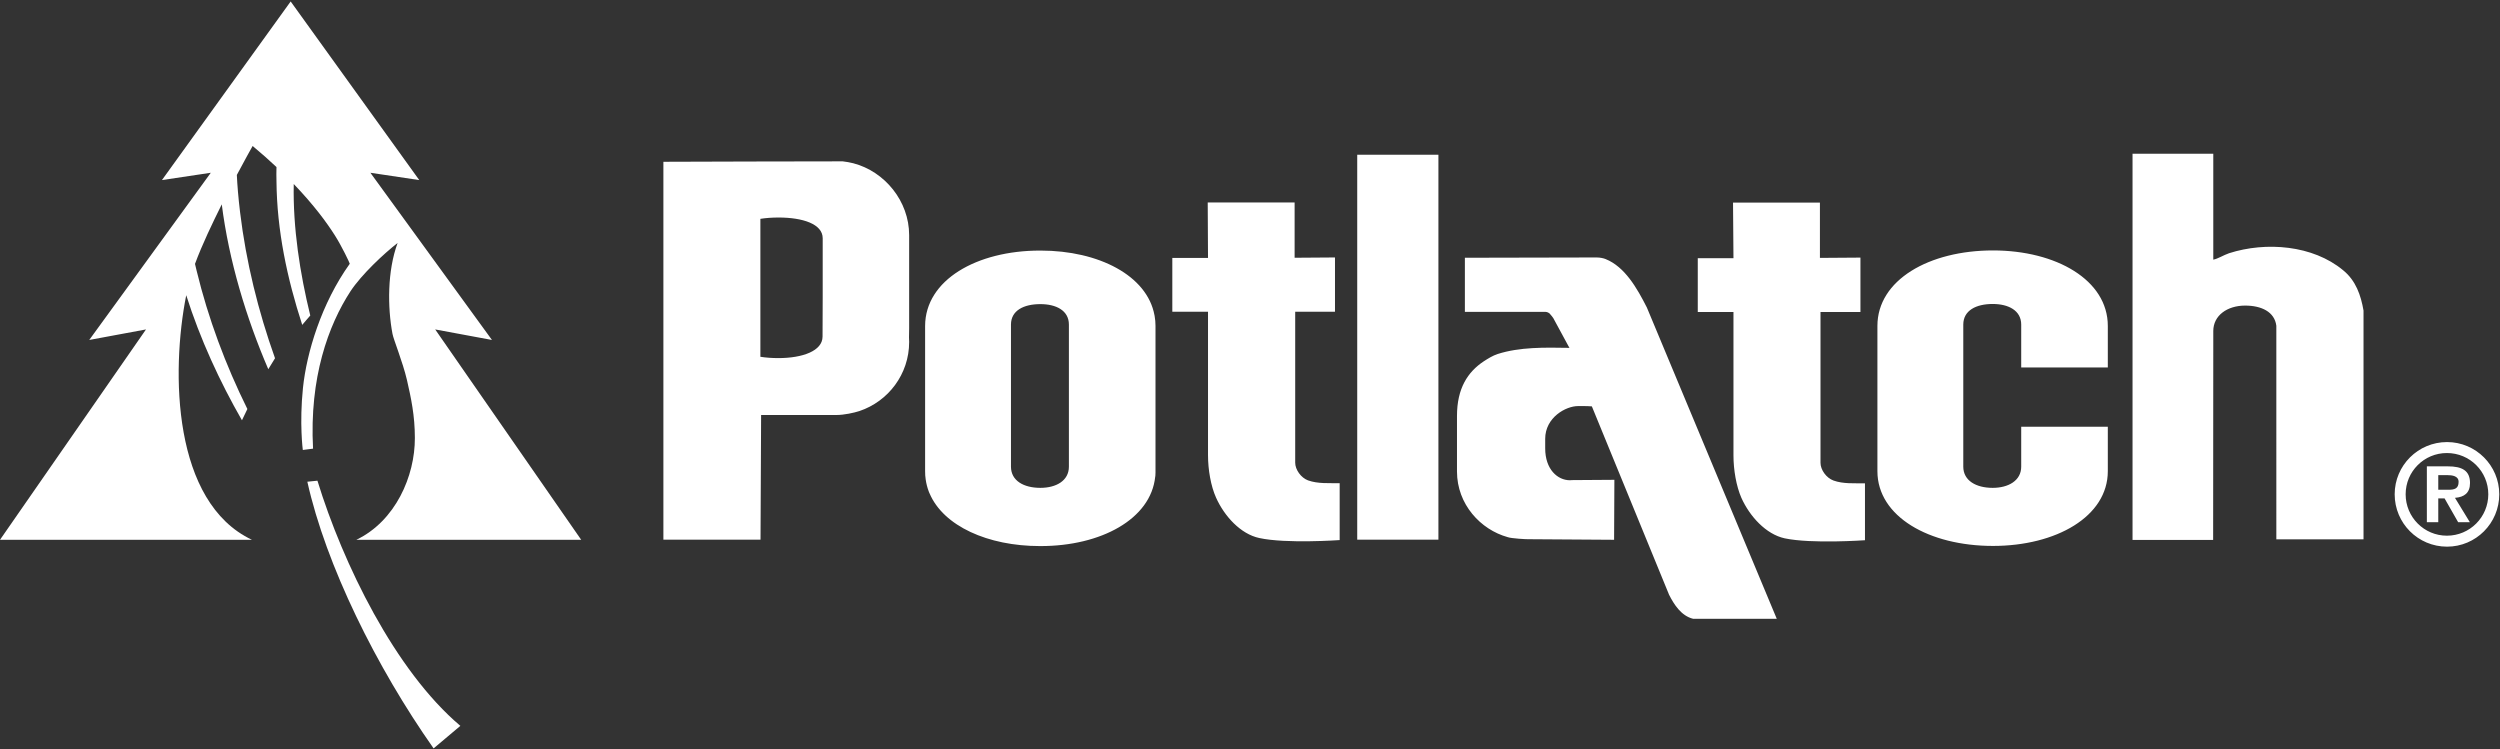 <svg version="1.2" xmlns="http://www.w3.org/2000/svg" viewBox="0 0 1709 512" width="1709" height="512">
	<rect x="0" y="0" width="1709" height="512" fill="#333333" stroke="none"/>
	<title>Potlatch_Corp_Logo-svg</title>
	<style>
		.s0 { fill: #ffffff } 
	</style>
	<g id="layer1">
		<g id="g4792">
			<path id="path4574" fill-rule="evenodd" class="s0" d="m397.3 369h-153.7c26.7-12.8 40.1-43.5 40-69.6 0-15.4-2.6-27.3-5.4-39.6-2.9-12.4-9.2-27.7-9.9-31.6-3.4-18-3.6-42.9 3.5-62.1-9.4 7.3-24.6 21.5-32.2 33-15.1 23.2-28.2 59-25.6 107.6l-7 0.9c0 0-2.4-18.1 0.1-42.4 2.5-24.1 12.6-57.8 32-84.9-0.1-0.7-5.5-12-10-19.1-5.8-9.2-14.6-21.1-28.3-35.4-0.6 29.9 4.2 60.9 11.3 89.9-1.9 2.1-3.7 4.3-5.5 6.4-10.3-31.7-17.3-64.5-17.6-98.1-0.1-3.2-0.1-6.5 0-9.8q-7.3-6.9-16.3-14.4c-1.2 2.2-5.6 9.9-10.8 19.8 0.3 6.7 1 15.4 2.2 25.4 4.1 34 12.4 67.7 23.9 99.9-1.5 2.4-3.1 5-4.6 7.5-15-34.9-26.9-74-31.8-112.7-6.3 12.7-13.4 27.4-18.3 40.7l1.1 4.6c7.9 32.6 19.8 64.5 34.7 94.6q-1.9 3.8-3.7 7.7c-15.1-26.3-28.6-55.5-38.1-85.5-10.5 52.8-9.2 141.6 44.9 167.2h-172.2l99.8-143.8-38.8 7.2 83.1-114.3-33.4 5 88-122.1 87.9 122.1-33.4-5 83.1 114.3-38.8-7.2zm-100.9 142.6c-39-55.4-73.6-125.2-86.3-182.3l6.9-0.7c17.4 56.7 53 129.8 97.7 167.6z"/>
			<path id="path4572" fill-rule="evenodd" class="s0" d="m1556.1 222.7c-1.2-9.6-10.3-13.8-21.3-13.8-12.3 0-21.8 6.8-21.8 17.4v8.9l-0.1 133.9h-55.1v-264h55.2v72.4c3.2-0.6 7-3.1 10.8-4.4 25.3-8.1 57.3-5.5 77.9 11.6 8.8 7.1 12.2 17.2 14 27.6v156.4h-59.6zm-115.2 99.4c0 31-35.3 51.1-78.5 51.1-43.7 0-79-20.1-79-51.1v-99.3c0-31.4 35.3-51.6 79-51.6 43.2 0 78.5 20.2 78.5 51.6v28.4h-59.2v-29.3c0-9.7-8.8-14.1-19.5-14.1-11.3 0-20.1 4.4-20.1 14.1v97.1c0 9.6 8.8 14.5 20.1 14.5 10.7 0 19.5-4.9 19.5-14.5v-27.3h59.2zm-651 1c0 1-0.1 1.7-0.1 2.3l-0.1 0.5c-3 29-37.1 47.4-78.3 47.4h-0.5c-35.6 0-65.9-13.7-75.4-35.9l-0.2-0.4-0.4-1q-1.5-4-2.1-8.2c-0.3-1.9-0.4-3.7-0.4-5.7v-99.3c0.1-31.4 35.3-51.5 78.5-51.5h0.5c39.7 0 72.8 17.1 77.8 44.2l0.1 0.5q0.6 3.3 0.6 6.8zm-59.2-101.2c0-9.7-8.8-14-19.5-14-11.3 0-20.1 4.3-20.1 14v97.1c0 9.7 8.8 14.5 20.1 14.5 10.7 0 19.5-4.8 19.5-14.5zm513.4-45.6l27.7-0.2v37.2h-27.3v103.1c0 4.7 3.9 10.3 8.9 12.1 6.7 2.4 14.1 1.8 21.5 1.9v38.9c0 0-36.5 2.6-54.9-1.3-12.8-2.8-23.9-15-29.6-27.7-3.5-8-5.4-19.2-5.4-29v-98h-24.4v-36.8h24.4l-0.3-38h59.4zm-622.7 54.4q0.1 1.5 0.1 3.1c0 22-14.3 40.6-34 47.2-3.7 1.2-10.4 2.7-15.8 2.7h-51.4l-0.4 85.2h-66.4v-258.3c0 0 120.9-0.4 122.6-0.3 2.4 0.3 4.9 0.7 7.2 1.3 21.5 5.6 38.2 25.9 38.2 49.1 0 1.6 0 4.8 0 4.8v59q0 3.2-0.1 6.2zm-59-67.8c0-9.8-13.7-14.2-30.2-14.2-4.4 0-8.6 0.3-12.4 0.9v94.3c3.8 0.6 7.9 0.9 12.3 0.9 16.5 0 30.2-4.9 30.2-14.7l0.1-27zm525.8 114.9c-3.2-0.3-9.3-0.2-9.5-0.2-8.2 0-22.4 7.7-22.4 22.4v6.5c0 14.4 8.5 21.8 16.9 21.8 0.5 0 1-0.1 1.4-0.1l29-0.2-0.2 41-58.6-0.4c-1 0.1-11.7-0.5-14.1-1.4-18.5-5.1-34.7-22.4-34.7-44.9v-37.9c0-18.9 7.3-30.1 18.3-37.4 2.8-1.8 6.1-3.9 9.5-5 15-4.8 31.9-4.5 49.1-4.2l-0.7-1.2-10.4-19.2c0 0-1.5-2.1-2.5-3.1-1.3-1.1-2.7-1.1-2.7-1.1h-55.2v-37l90.1-0.2c2.5 0 4.9 0.6 6.1 1.1 13.2 5.3 21.5 19.9 28.2 33.1l88.8 212.8h-57.2c-8.1-2-13-9.7-16.4-16.4zm-203.2-101.6l27.6-0.2v37.1h-27.2v103.2c0 4.7 3.9 10.3 8.8 12.1 6.8 2.4 14.1 1.8 21.6 1.9v38.9c0 0-36.6 2.6-54.9-1.4-12.8-2.7-23.9-14.9-29.6-27.6-3.6-8-5.5-19.2-5.5-29v-98.1h-24.4v-36.8h24.4l-0.2-37.9h59.4zm787.8 197.5c-19.8 0-35.8-16-35.8-35.8 0-19.7 16-35.7 35.8-35.7 19.7 0 35.7 16 35.7 35.7 0 19.8-16 35.8-35.7 35.8zm28.2-35.8c0-15.6-12.6-28.2-28.3-28.2-15.6 0-28.2 12.6-28.2 28.2 0 15.6 12.6 28.3 28.2 28.3 15.7 0 28.3-12.7 28.3-28.3zm-42-19.1h14.3c9.8 0 15.2 2.9 15.2 11.4 0 6.9-4.1 9.6-10 10.1h-0.3l10.2 16.7h-8l-9.3-16.3h-4.3v16.3h-7.8zm14.8 16c4 0 6.9-0.7 6.9-5.4 0-4.1-4.5-4.6-7.8-4.6h-6.1v10zm-746-229h55.5v263.1h-55.5z"/>
		</g>
	</g>
</svg>